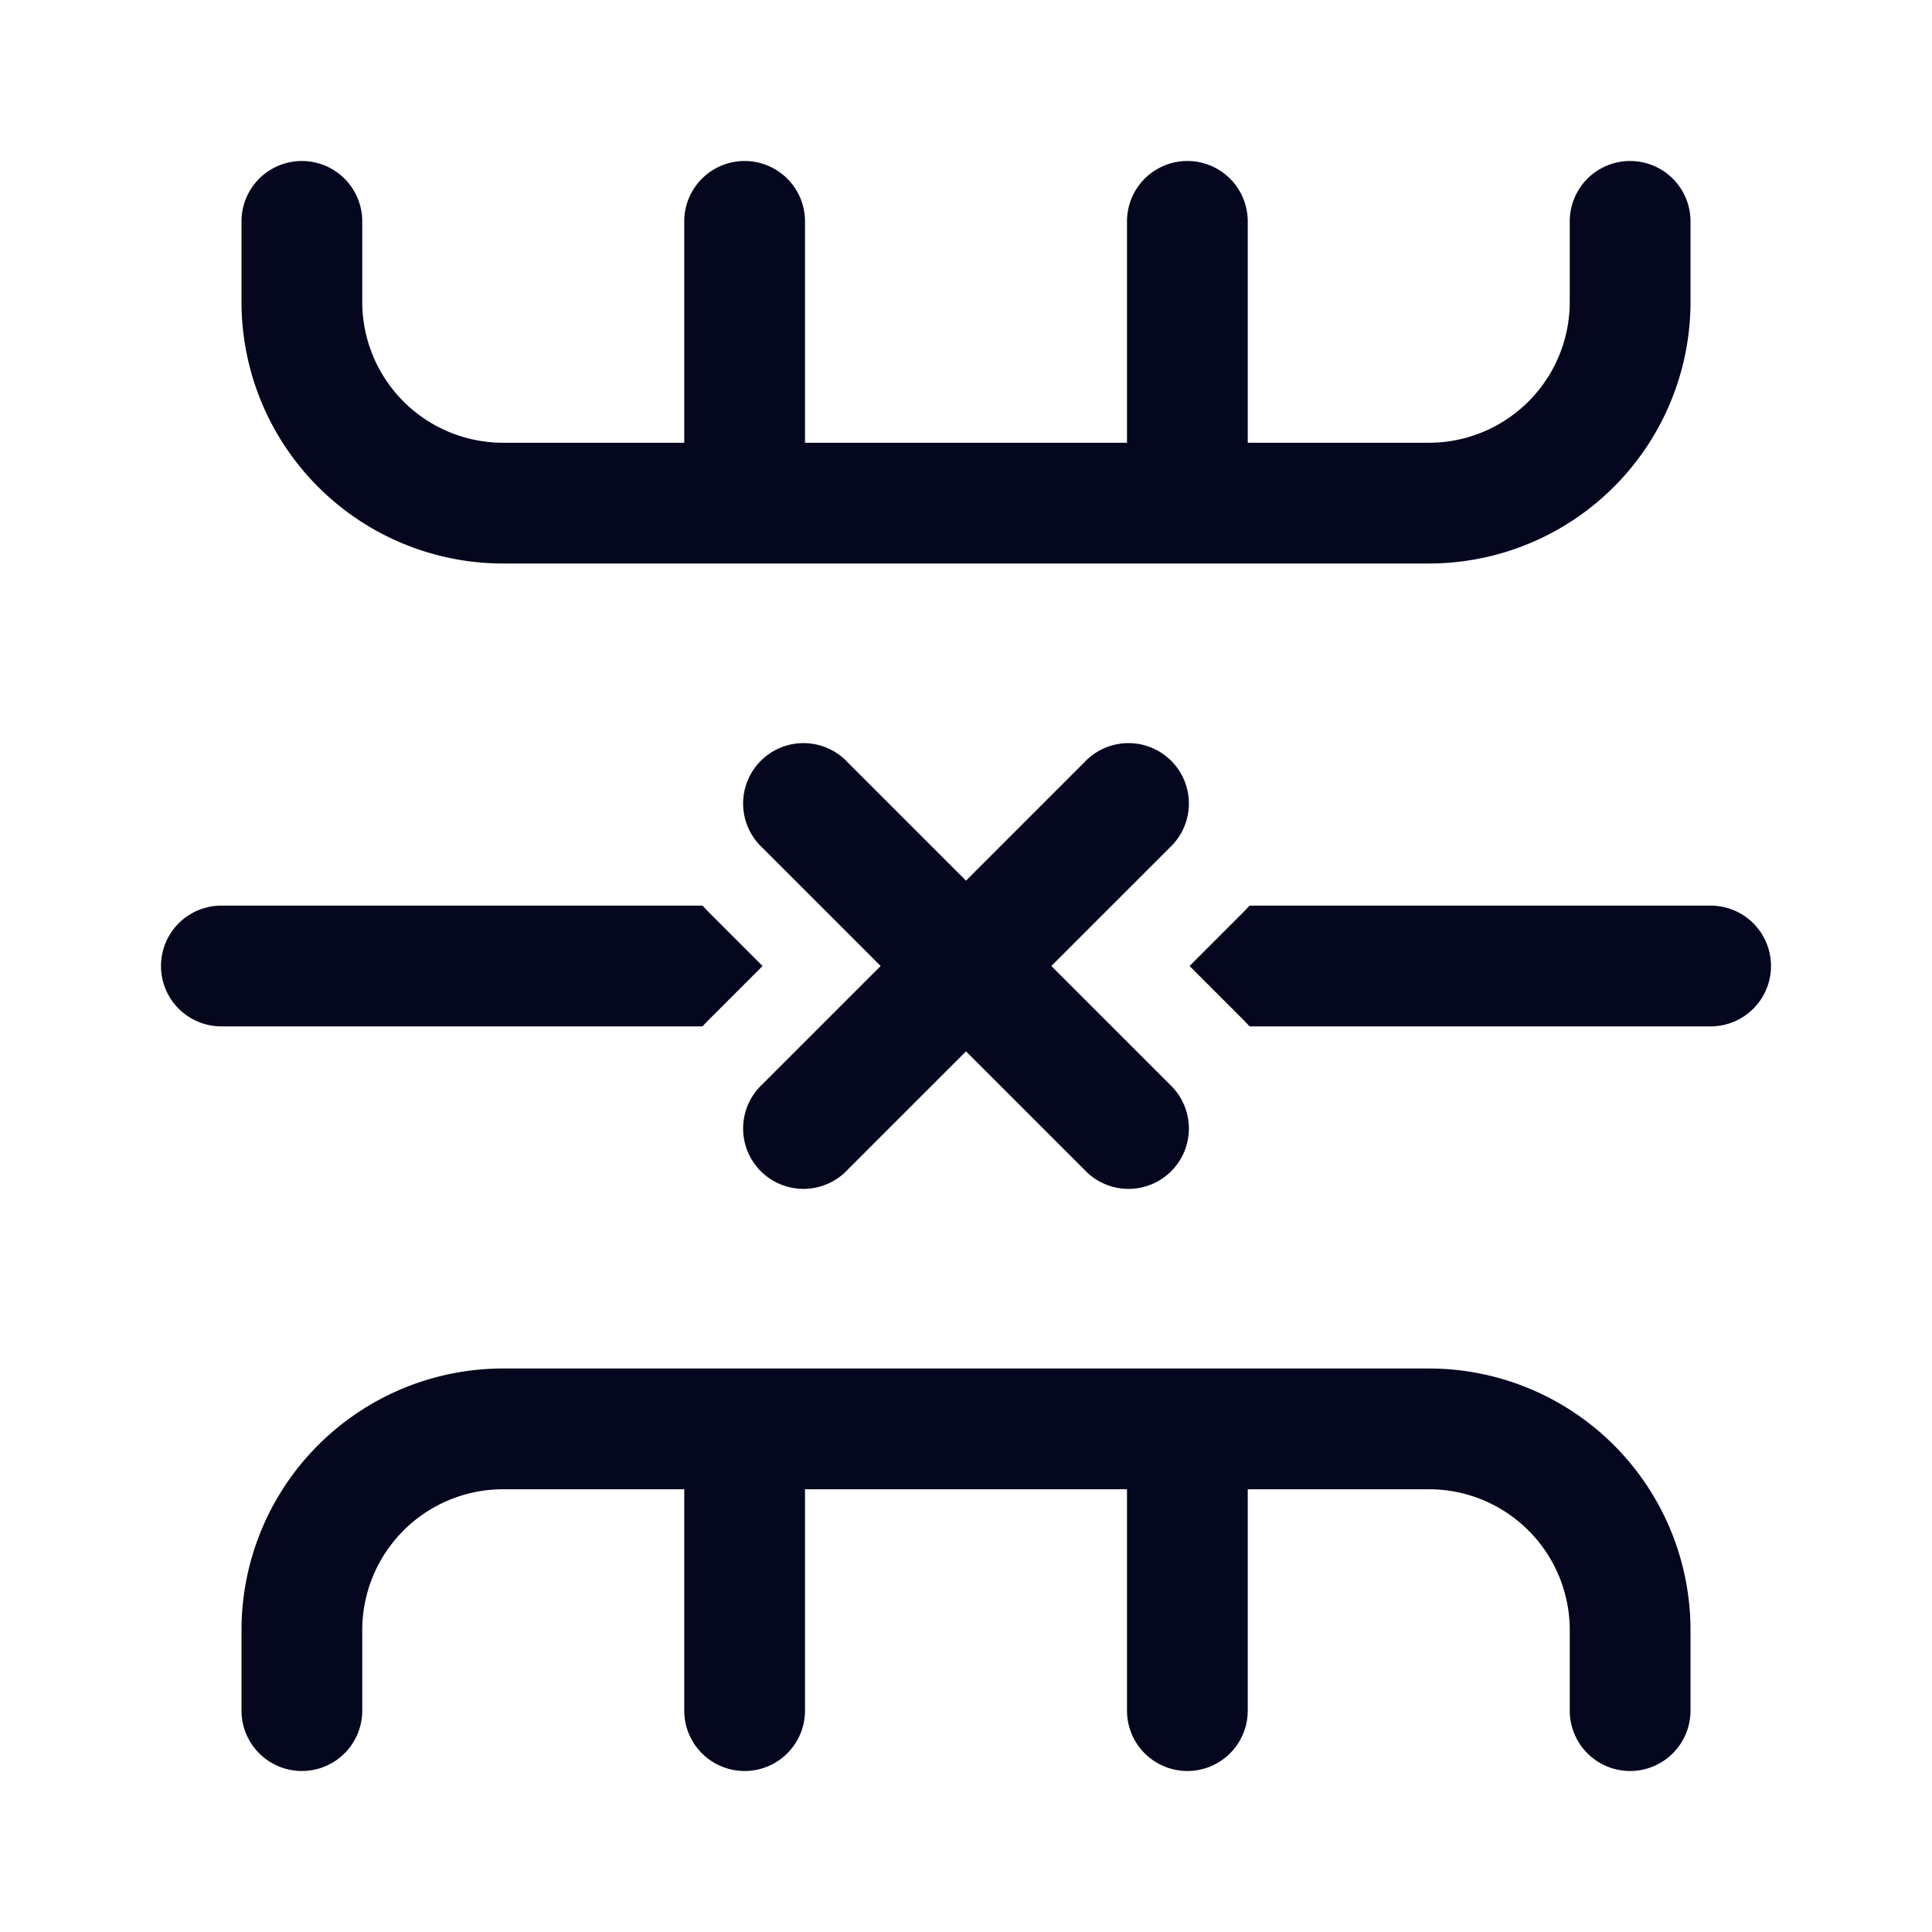 <svg xmlns="http://www.w3.org/2000/svg" width="24" height="24" fill="none"><path fill="#04071E" d="M3.75 2a.75.75 0 0 0-.75.75v1A3.25 3.25 0 0 0 6.25 7h11.5A3.25 3.25 0 0 0 21 3.75v-1a.75.75 0 0 0-1.5 0v1a1.75 1.75 0 0 1-1.75 1.75H15.5V2.75a.75.75 0 0 0-1.5 0V5.5h-4V2.75a.75.75 0 0 0-1.5 0V5.5H6.25A1.75 1.75 0 0 1 4.5 3.75v-1A.75.75 0 0 0 3.75 2m0 20a.75.75 0 0 1-.75-.75v-1A3.25 3.25 0 0 1 6.25 17h11.5A3.25 3.25 0 0 1 21 20.25v1a.75.75 0 0 1-1.5 0v-1a1.75 1.75 0 0 0-1.75-1.75H15.5v2.75a.75.75 0 0 1-1.5 0V18.5h-4v2.75a.75.75 0 0 1-1.5 0V18.5H6.25a1.75 1.75 0 0 0-1.75 1.75v1a.75.75 0 0 1-.75.75M12 13.06l1.47 1.47a.75.75 0 1 0 1.06-1.06L13.06 12l1.47-1.47a.75.75 0 1 0-1.06-1.06L12 10.94l-1.47-1.47a.75.75 0 1 0-1.06 1.06L10.94 12l-1.47 1.47a.75.75 0 1 0 1.06 1.06zm-3.273-.31q.035-.039.072-.076L9.473 12l-.674-.674-.072-.076H2.75a.75.75 0 0 0 0 1.5zm6.796 0h5.727a.75.75 0 0 0 0-1.5h-5.727l-.072.076-.674.674.674.674z"/></svg>
